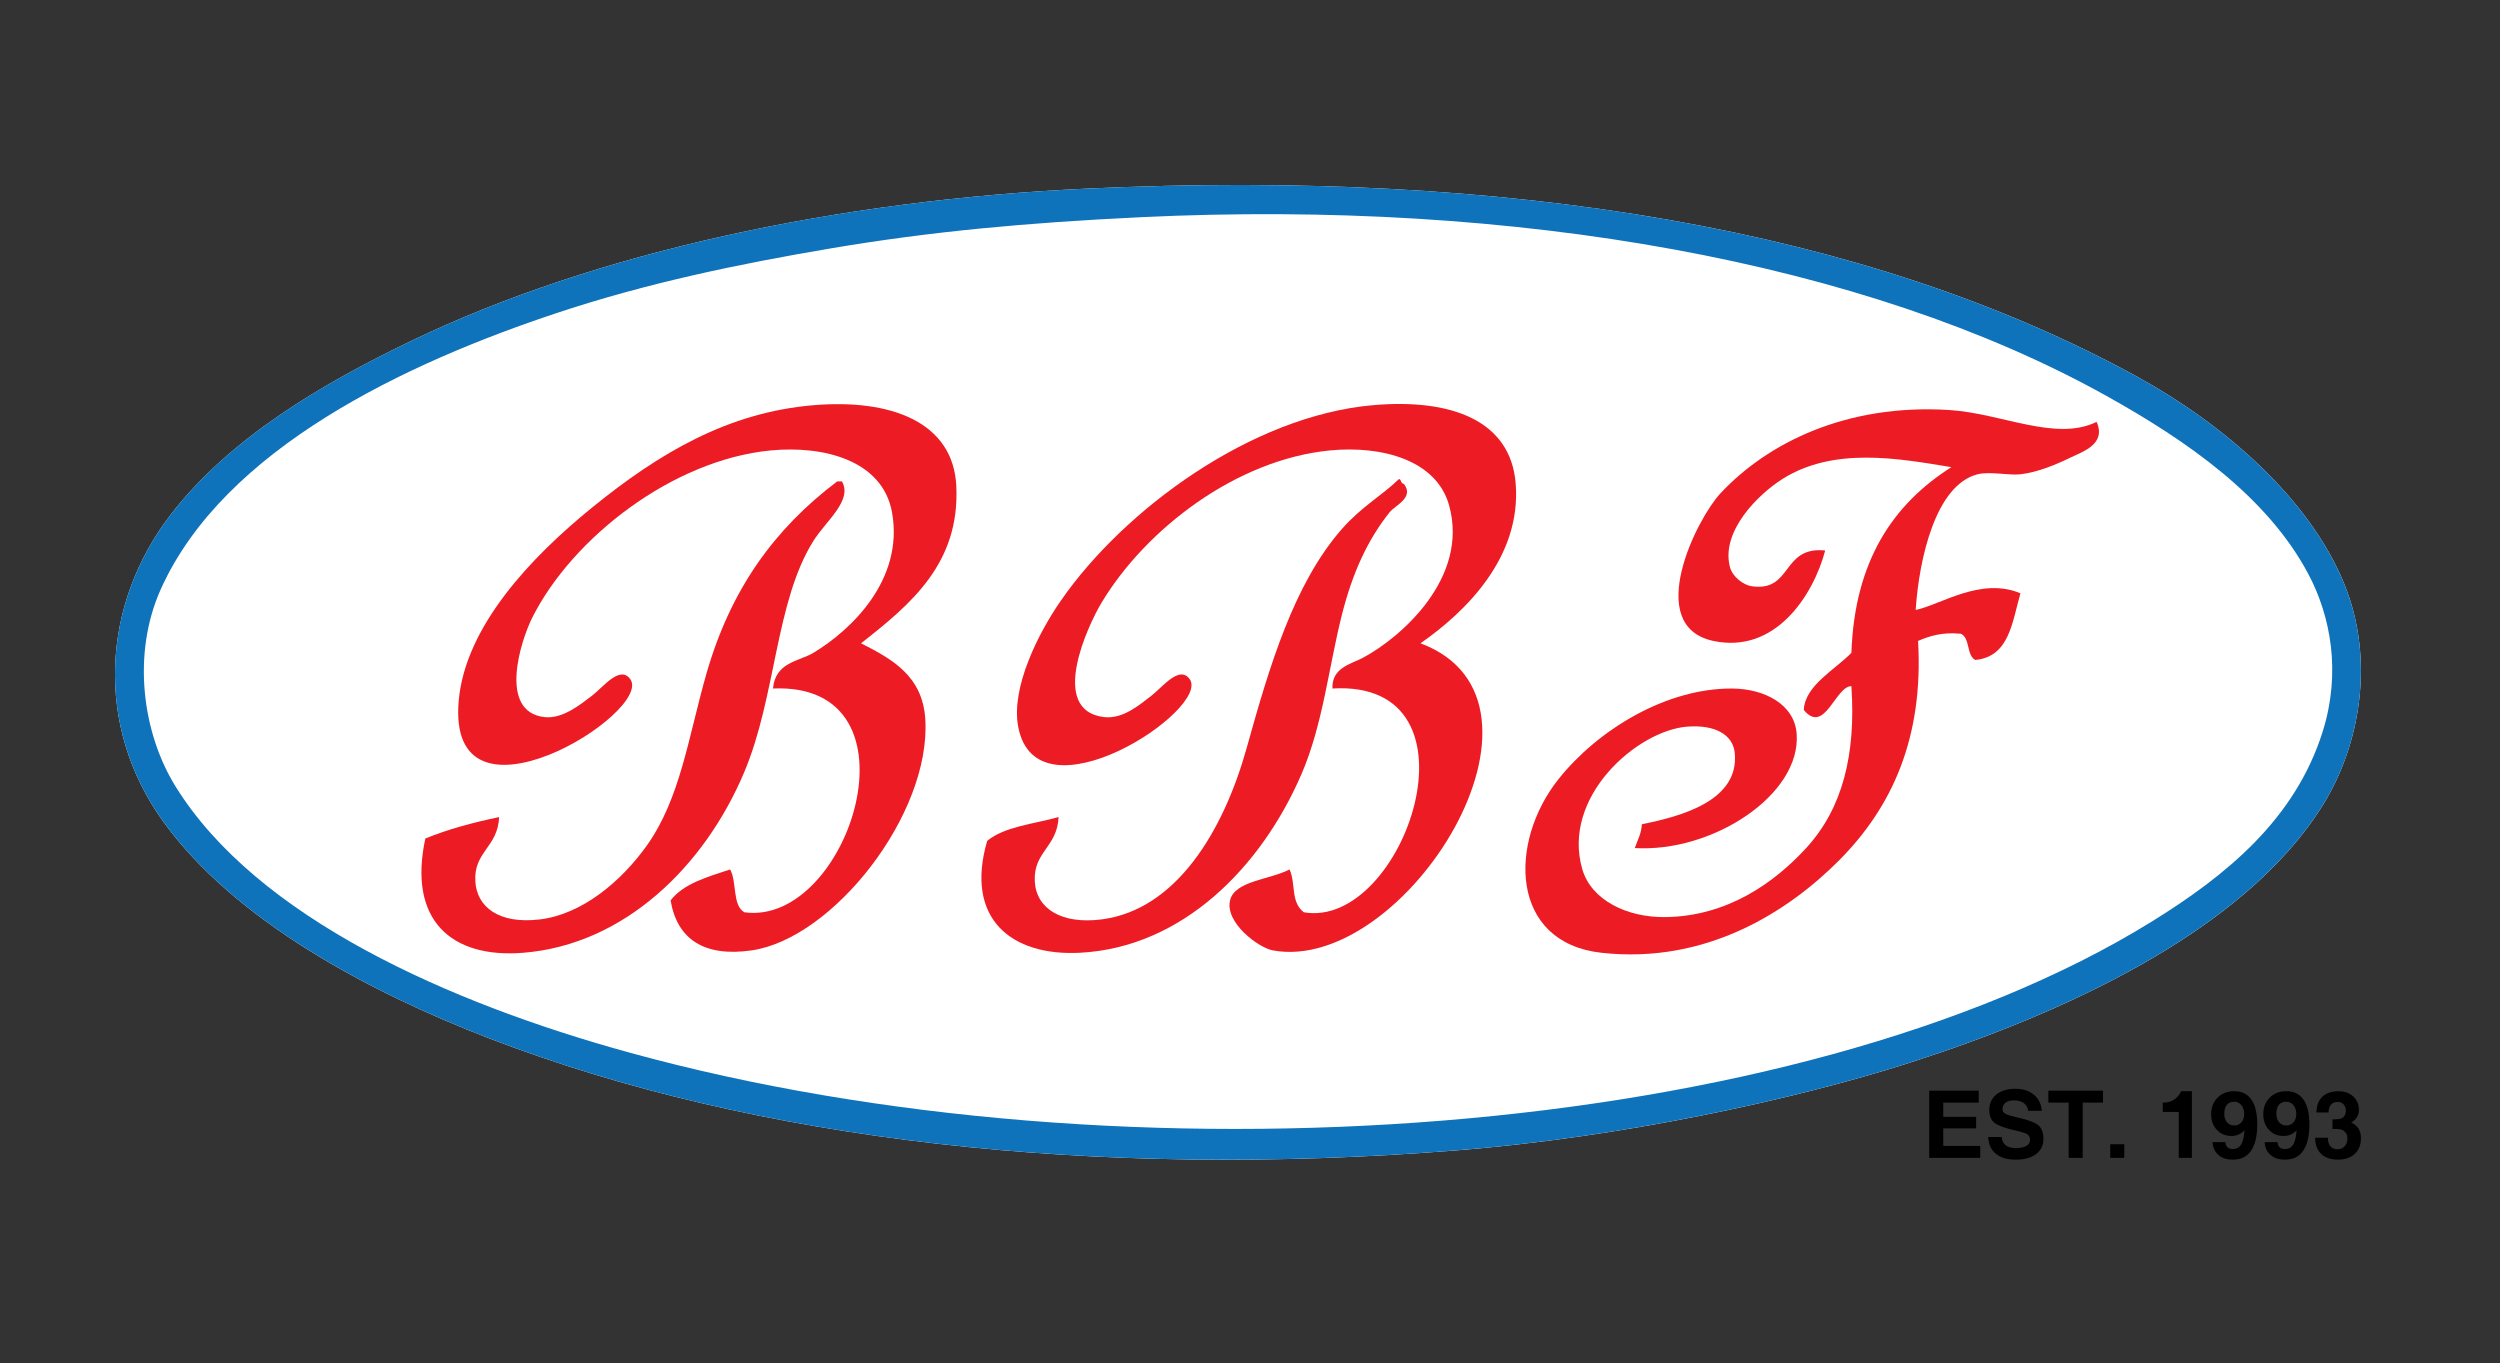 <?xml version="1.0" encoding="utf-8"?>
<!-- Generator: Adobe Illustrator 25.0.0, SVG Export Plug-In . SVG Version: 6.00 Build 0)  -->
<svg version="1.1" id="Layer_1" xmlns="http://www.w3.org/2000/svg" xmlns:xlink="http://www.w3.org/1999/xlink" x="0px" y="0px"
	 viewBox="0 0 1108 604.25" style="enable-background:new 0 0 1108 604.25;" xml:space="preserve">
<rect x="0" y="0" width="1108" height="604.25" fill="#333333" stroke="none"/>
<style type="text/css">
	.Arched_x0020_Green{fill:url(#SVGID_1_);stroke:#FFFFFF;stroke-width:0.25;stroke-miterlimit:1;}
	.st0{fill-rule:evenodd;clip-rule:evenodd;fill:#FFFFFF;}
	.st1{fill-rule:evenodd;clip-rule:evenodd;fill:#ED1C24;}
	.st2{fill-rule:evenodd;clip-rule:evenodd;fill:#0E73BA;}
</style>
<linearGradient id="SVGID_1_" gradientUnits="userSpaceOnUse" x1="-699" y1="1761.728" x2="-698.293" y2="1761.021">
	<stop  offset="0" style="stop-color:#20AC4B"/>
	<stop  offset="0.983" style="stop-color:#19361A"/>
</linearGradient>
<g>
	<g>
		<g>
			<path class="st0" d="M1038.95,258.73c-15.52-37.97-53.41-70.73-91.8-91.79c-119.64-65.64-279.2-92.01-465.31-83.35
				c-109.97,5.12-217.5,27.99-299.65,67.53c-38.71,18.63-80.13,42.67-106.57,77.02c-30.41,39.53-34.08,93.38-3.17,136.11
				c31.58,43.64,90.74,75.29,144.55,96.02c117.98,45.44,268.22,62.36,428.38,49.59c72.64-5.79,149.45-22.28,201.53-39.04
				c65.6-21.11,147.23-57.24,182.54-113.95C1045.97,330.32,1052.73,292.47,1038.95,258.73z"/>
		</g>
		<g>
			<path class="st1" d="M381.61,285.11c13.68,6.98,27.34,14.39,28.49,33.76c2.5,41.97-40.83,97.14-77.02,102.35
				c-20.93,3.01-32.99-4.91-35.87-22.16c5.82-7.54,16.35-10.38,26.38-13.72c3.06,5.38,0.9,15.98,6.33,18.99
				c46.52,6.42,80.85-102.16,12.66-99.18c1.1-11.77,11.45-11.93,17.94-15.83c16.44-9.88,40.23-32.22,34.82-62.25
				c-4.18-23.21-30.55-29.68-53.81-27.43c-43.6,4.22-87.82,38.83-105.51,73.86c-5.37,10.63-15.27,41.99,5.28,44.32
				c8.1,0.92,16.04-5.68,21.1-9.5c4.83-3.64,12.24-13.6,16.88-7.39c10.85,14.53-81.62,72.01-75.97,9.5
				c2.97-32.89,32.08-63.53,59.09-85.47c29.87-24.26,60.28-42.19,98.13-45.37c34.03-2.86,61.94,7.25,63.31,35.87
				C425.44,249.67,403.84,267.68,381.61,285.11z"/>
			<path class="st1" d="M629.56,285.11c68.97,25.84-6.92,146.78-65.42,136.11c-6.43-1.17-21.3-12.33-18.99-22.16
				c2.05-8.72,17.67-9.15,26.38-13.72c2.9,6.36,0.32,14.35,6.33,18.99c44.58,7.72,82.22-103.35,12.66-99.18
				c-0.3-9.37,8.36-10.82,13.72-13.72c16.9-9.12,46.95-35.46,37.98-67.53c-5.59-19.98-29.71-26.5-52.75-24.27
				c-41.59,4.03-81.66,34.86-101.29,67.53c-5.88,9.78-23.7,47.63,1.06,50.65c8.45,1.03,15.98-5.57,21.1-9.5
				c4.81-3.69,12.29-13.59,16.88-7.39c9.8,13.23-67.88,64.54-75.97,21.1c-3.23-17.33,8.93-41.44,18.99-55.92
				c27.92-40.17,84.16-81.76,138.22-86.52c34.71-3.05,61.13,6.74,63.3,34.82C674.29,246.87,649.84,271,629.56,285.11z"/>
			<path class="st1" d="M929.21,186.98c4.44,9.86-6.19,13.19-11.6,15.83c-6.14,2.99-14.5,6.53-22.16,7.39
				c-5.19,0.58-13.62-1.37-18.99,0c-18.58,4.73-25.94,37.38-27.43,60.14c11.04-2.28,28.84-14.76,46.43-7.39
				c-3.7,12.83-4.92,28.15-20.05,29.54c-3.89-2.08-2.23-9.73-6.33-11.61c-8.21-0.82-13.82,0.96-18.99,3.17
				c2.48,43.05-11.62,73.69-34.82,97.07c-22.41,22.58-58.75,46.34-105.51,41.15c-40.65-4.51-41.35-48.97-18.99-77.02
				c17.1-21.46,47.32-40.31,77.02-40.09c14.05,0.1,27.52,6.87,28.49,20.05c1.98,27.11-37.33,52.71-71.75,50.65
				c1.18-3.39,2.89-6.26,3.16-10.55c17.13-3.47,43.28-10.31,41.15-31.65c-0.77-7.72-8.26-12.61-21.1-11.61
				c-22.04,1.72-55.89,31.08-46.43,63.31c3.92,13.36,19.49,21.36,36.93,21.1c27.36-0.41,48.09-15.17,62.25-30.6
				c16.16-17.6,22.08-41.42,20.05-71.75c-7.05-0.05-11.89,21.73-21.1,10.55c0.49-10.85,13.79-17.81,21.1-25.32
				c1.42-40.79,18.5-65.91,44.31-82.3c-23.77-3.93-52.21-9.08-74.92,5.28c-10.49,6.63-27.42,23.1-23.21,39.04
				c1.15,4.34,6.04,7.92,9.5,8.44c18.32,2.74,13.17-17.8,32.71-15.83c-5.26,19.82-22.02,45.96-49.59,40.09
				c-31.01-6.6-7.53-53.97,3.17-65.42c20.91-22.39,55.84-39.75,101.29-36.93C887.21,183.16,911.04,195.85,929.21,186.98z"/>
			<path class="st1" d="M622.17,214.41c4.8,6.18-3.81,9.48-6.33,12.66c-9.67,12.19-16.34,26.55-21.1,45.37
				c-5.85,23.13-8.41,48.66-17.94,70.69c-17.92,41.45-52.91,76.78-98.13,79.13c-30.56,1.59-51.17-15.16-41.15-49.59
				c7.71-6.35,20.67-7.47,31.65-10.55c-0.65,13.47-11.23,15.36-10.55,28.49c0.63,12.14,11.87,19.12,29.54,16.88
				c33.22-4.2,54.18-39.42,64.36-75.97c10.04-36.03,20.86-72.73,42.2-97.07c8.73-9.96,17.94-14.94,25.32-22.16
				C621.21,212.57,620.78,214.4,622.17,214.41z"/>
			<path class="st1" d="M371.05,213.36c0.7,0,1.41,0,2.11,0c4.8,8.44-7.02,17.39-12.66,26.38c-16.87,26.86-16.49,68.76-30.6,102.35
				c-17.43,41.51-52.97,76.63-98.13,80.19c-31.68,2.5-51.08-14.36-43.26-50.65c9.98-4.09,21.07-7.07,32.71-9.5
				c-0.62,13.48-11.32,15.31-10.55,28.49c0.66,11.32,10.36,19.02,28.49,16.88c18.89-2.23,36.25-16.98,47.48-32.71
				c14.87-20.81,18.44-48.13,26.38-75.97C323.79,261.08,343.31,234.31,371.05,213.36z"/>
			<path class="st2" d="M846.91,470.81c-52.08,16.76-128.89,33.25-201.53,39.04c-160.16,12.77-310.4-4.15-428.38-49.59
				c-53.81-20.73-112.98-52.38-144.55-96.02c-30.92-42.73-27.25-96.58,3.17-136.11c26.43-34.36,67.86-58.4,106.57-77.02
				c82.16-39.53,189.69-62.41,299.65-67.53c186.11-8.66,345.67,17.72,465.31,83.36c38.39,21.06,76.28,53.83,91.8,91.79
				c13.79,33.74,7.03,71.59-9.5,98.13C994.14,413.57,912.51,449.7,846.91,470.81z M368.94,109.96
				c-41.99,7.08-82.21,15.54-121.34,28.49c-68.23,22.58-148.2,60.5-176.21,122.39c-13.19,29.16-8.13,64.19,6.33,87.58
				c36.07,58.35,121.54,96.19,201.53,118.17c218.97,60.18,516.74,39.32,674.22-58.03c33.47-20.69,63.81-45.61,75.97-84.41
				c8.24-26.28,3.47-51.12-6.33-69.64c-18.23-34.43-53.77-59.14-89.68-79.13C826.5,115.84,671.61,88.36,506.11,96.24
				C454.72,98.69,412.33,102.64,368.94,109.96z"/>
		</g>
	</g>
	<g>
		<path d="M855.03,513.17v-29.8h21.93v2.64v2.66h-15.71v6.32h14.57v2.55v2.57h-14.57v7.76h16.4v2.63v2.66H855.03z"/>
		<path d="M898.86,492.31c-0.11-1.42-0.73-2.54-1.86-3.38c-1.14-0.83-2.61-1.25-4.44-1.25c-1.58,0-2.82,0.35-3.71,1.04
			c-0.89,0.7-1.34,1.67-1.34,2.91c0,0.89,0.47,1.58,1.4,2.07c0.92,0.49,2.87,1.06,5.86,1.72c4.34,0.97,7.23,2.09,8.69,3.36
			c1.46,1.26,2.19,3.28,2.19,6.06c0,2.8-1.1,5.02-3.3,6.66c-2.2,1.64-5.18,2.46-8.94,2.46c-3.77,0-6.71-0.87-8.84-2.61
			c-2.12-1.74-3.26-4.22-3.4-7.44h6c0.07,1.58,0.64,2.8,1.72,3.65c1.08,0.85,2.59,1.28,4.52,1.28c1.99,0,3.54-0.32,4.65-0.96
			c1.12-0.64,1.67-1.53,1.67-2.67c0-1.12-0.4-1.95-1.21-2.47c-0.78-0.53-2.46-1.07-5.02-1.64c-4.73-1.05-7.89-2.2-9.48-3.43
			c-1.58-1.22-2.37-3.11-2.37-5.7c0-2.89,1.04-5.19,3.14-6.88c2.09-1.7,4.92-2.54,8.49-2.54c3.34,0,6.05,0.88,8.15,2.63
			c2.09,1.76,3.25,4.13,3.49,7.12H898.86z"/>
		<path d="M916.83,488.67h-9v-2.64v-2.66h24.22v2.64v2.66h-9v24.51h-3.1h-3.12V488.67z"/>
		<path d="M935.26,507.13h6.22v6.04h-6.22V507.13z"/>
		<path d="M965.62,492.8h-7.09v-4.15c1.81,0.09,3.43-0.3,4.86-1.2c1.45-0.89,2.54-2.17,3.29-3.83h4.76v29.55h-2.9h-2.92V492.8z"/>
		<path d="M989.19,513.92c-2.47,0-4.5-0.71-6.07-2.13c-1.57-1.42-2.42-3.28-2.52-5.59h5.74c-0.01,0.92,0.26,1.66,0.82,2.21
			c0.56,0.55,1.31,0.83,2.24,0.83h0.29c1.73,0.01,3.01-0.82,3.85-2.49c0.65-1.31,1.05-3.24,1.21-5.78
			c-1.61,1.66-3.53,2.49-5.76,2.49c-2.63,0-4.79-0.9-6.48-2.7c-1.68-1.8-2.53-4.11-2.53-6.94c0-3,0.95-5.45,2.86-7.35
			c1.91-1.9,4.36-2.86,7.36-2.86c3.34,0,5.87,1.25,7.61,3.74c1.74,2.49,2.6,6.13,2.6,10.93c0,5.28-0.96,9.25-2.88,11.91
			c-1.79,2.5-4.37,3.75-7.74,3.75L989.19,513.92z M994.63,493.68c0-1.55-0.42-2.84-1.26-3.86c-0.84-1.02-1.89-1.54-3.16-1.54
			c-1.45,0-2.54,0.46-3.29,1.38c-0.75,0.92-1.12,2.26-1.12,4.03c0,1.54,0.41,2.78,1.22,3.71c0.81,0.94,1.88,1.41,3.2,1.41
			c1.32,0,2.39-0.47,3.2-1.42C994.22,496.45,994.63,495.22,994.63,493.68z"/>
		<path d="M1012.28,513.92c-2.47,0-4.5-0.71-6.07-2.13c-1.58-1.42-2.42-3.28-2.52-5.59h5.74c-0.01,0.92,0.26,1.66,0.82,2.21
			c0.56,0.55,1.31,0.83,2.24,0.83h0.28c1.73,0.01,3.01-0.82,3.85-2.49c0.65-1.31,1.06-3.24,1.22-5.78
			c-1.61,1.66-3.53,2.49-5.76,2.49c-2.64,0-4.79-0.9-6.48-2.7c-1.68-1.8-2.52-4.11-2.52-6.94c0-3,0.95-5.45,2.86-7.35
			c1.91-1.9,4.36-2.86,7.36-2.86c3.34,0,5.87,1.25,7.61,3.74c1.74,2.49,2.61,6.13,2.61,10.93c0,5.28-0.96,9.25-2.88,11.91
			c-1.78,2.5-4.36,3.75-7.74,3.75L1012.28,513.92z M1017.72,493.68c0-1.55-0.42-2.84-1.26-3.86c-0.84-1.02-1.89-1.54-3.16-1.54
			c-1.45,0-2.54,0.46-3.29,1.38c-0.75,0.92-1.12,2.26-1.12,4.03c0,1.54,0.4,2.78,1.22,3.71c0.81,0.94,1.88,1.41,3.2,1.41
			c1.32,0,2.39-0.47,3.2-1.42C1017.31,496.45,1017.72,495.22,1017.72,493.68z"/>
		<path d="M1039.67,492.23c0-1.15-0.33-2.08-0.99-2.79c-0.66-0.71-1.54-1.06-2.64-1.06c-1.27,0-2.25,0.4-2.95,1.21
			c-0.7,0.8-1.06,1.95-1.09,3.44h-5.35c0.04-3.01,0.91-5.33,2.61-6.96c1.7-1.63,4.08-2.44,7.17-2.44c2.65,0,4.82,0.77,6.51,2.31
			c1.69,1.54,2.53,3.52,2.53,5.94c0,2.09-0.88,3.81-2.63,5.15l-0.79,0.53c0.68,0.26,1.27,0.59,1.78,1.01
			c1.69,1.31,2.54,3.28,2.54,5.92c0,2.9-0.92,5.21-2.75,6.91c-1.83,1.7-4.3,2.55-7.41,2.55c-3.2,0-5.68-0.84-7.45-2.52
			c-1.76-1.68-2.66-4.08-2.71-7.19h5.65c0.03,1.66,0.4,2.93,1.12,3.8c0.72,0.87,1.77,1.31,3.13,1.31c1.32,0,2.39-0.44,3.2-1.32
			c0.81-0.88,1.22-2.03,1.22-3.47c0-1.26-0.41-2.27-1.22-3.04c-0.72-0.66-1.62-1.03-2.71-1.11c-0.61-0.04-1.17-0.06-1.69-0.07
			c-0.52-0.01-0.86,0.01-1,0.05v-4.3c0.16,0.03,0.51,0.03,1.03,0.01c0.53-0.02,1.09-0.06,1.68-0.13c0.92-0.11,1.65-0.43,2.19-0.95
			C1039.33,494.36,1039.67,493.44,1039.67,492.23z"/>
	</g>
</g>
</svg>
